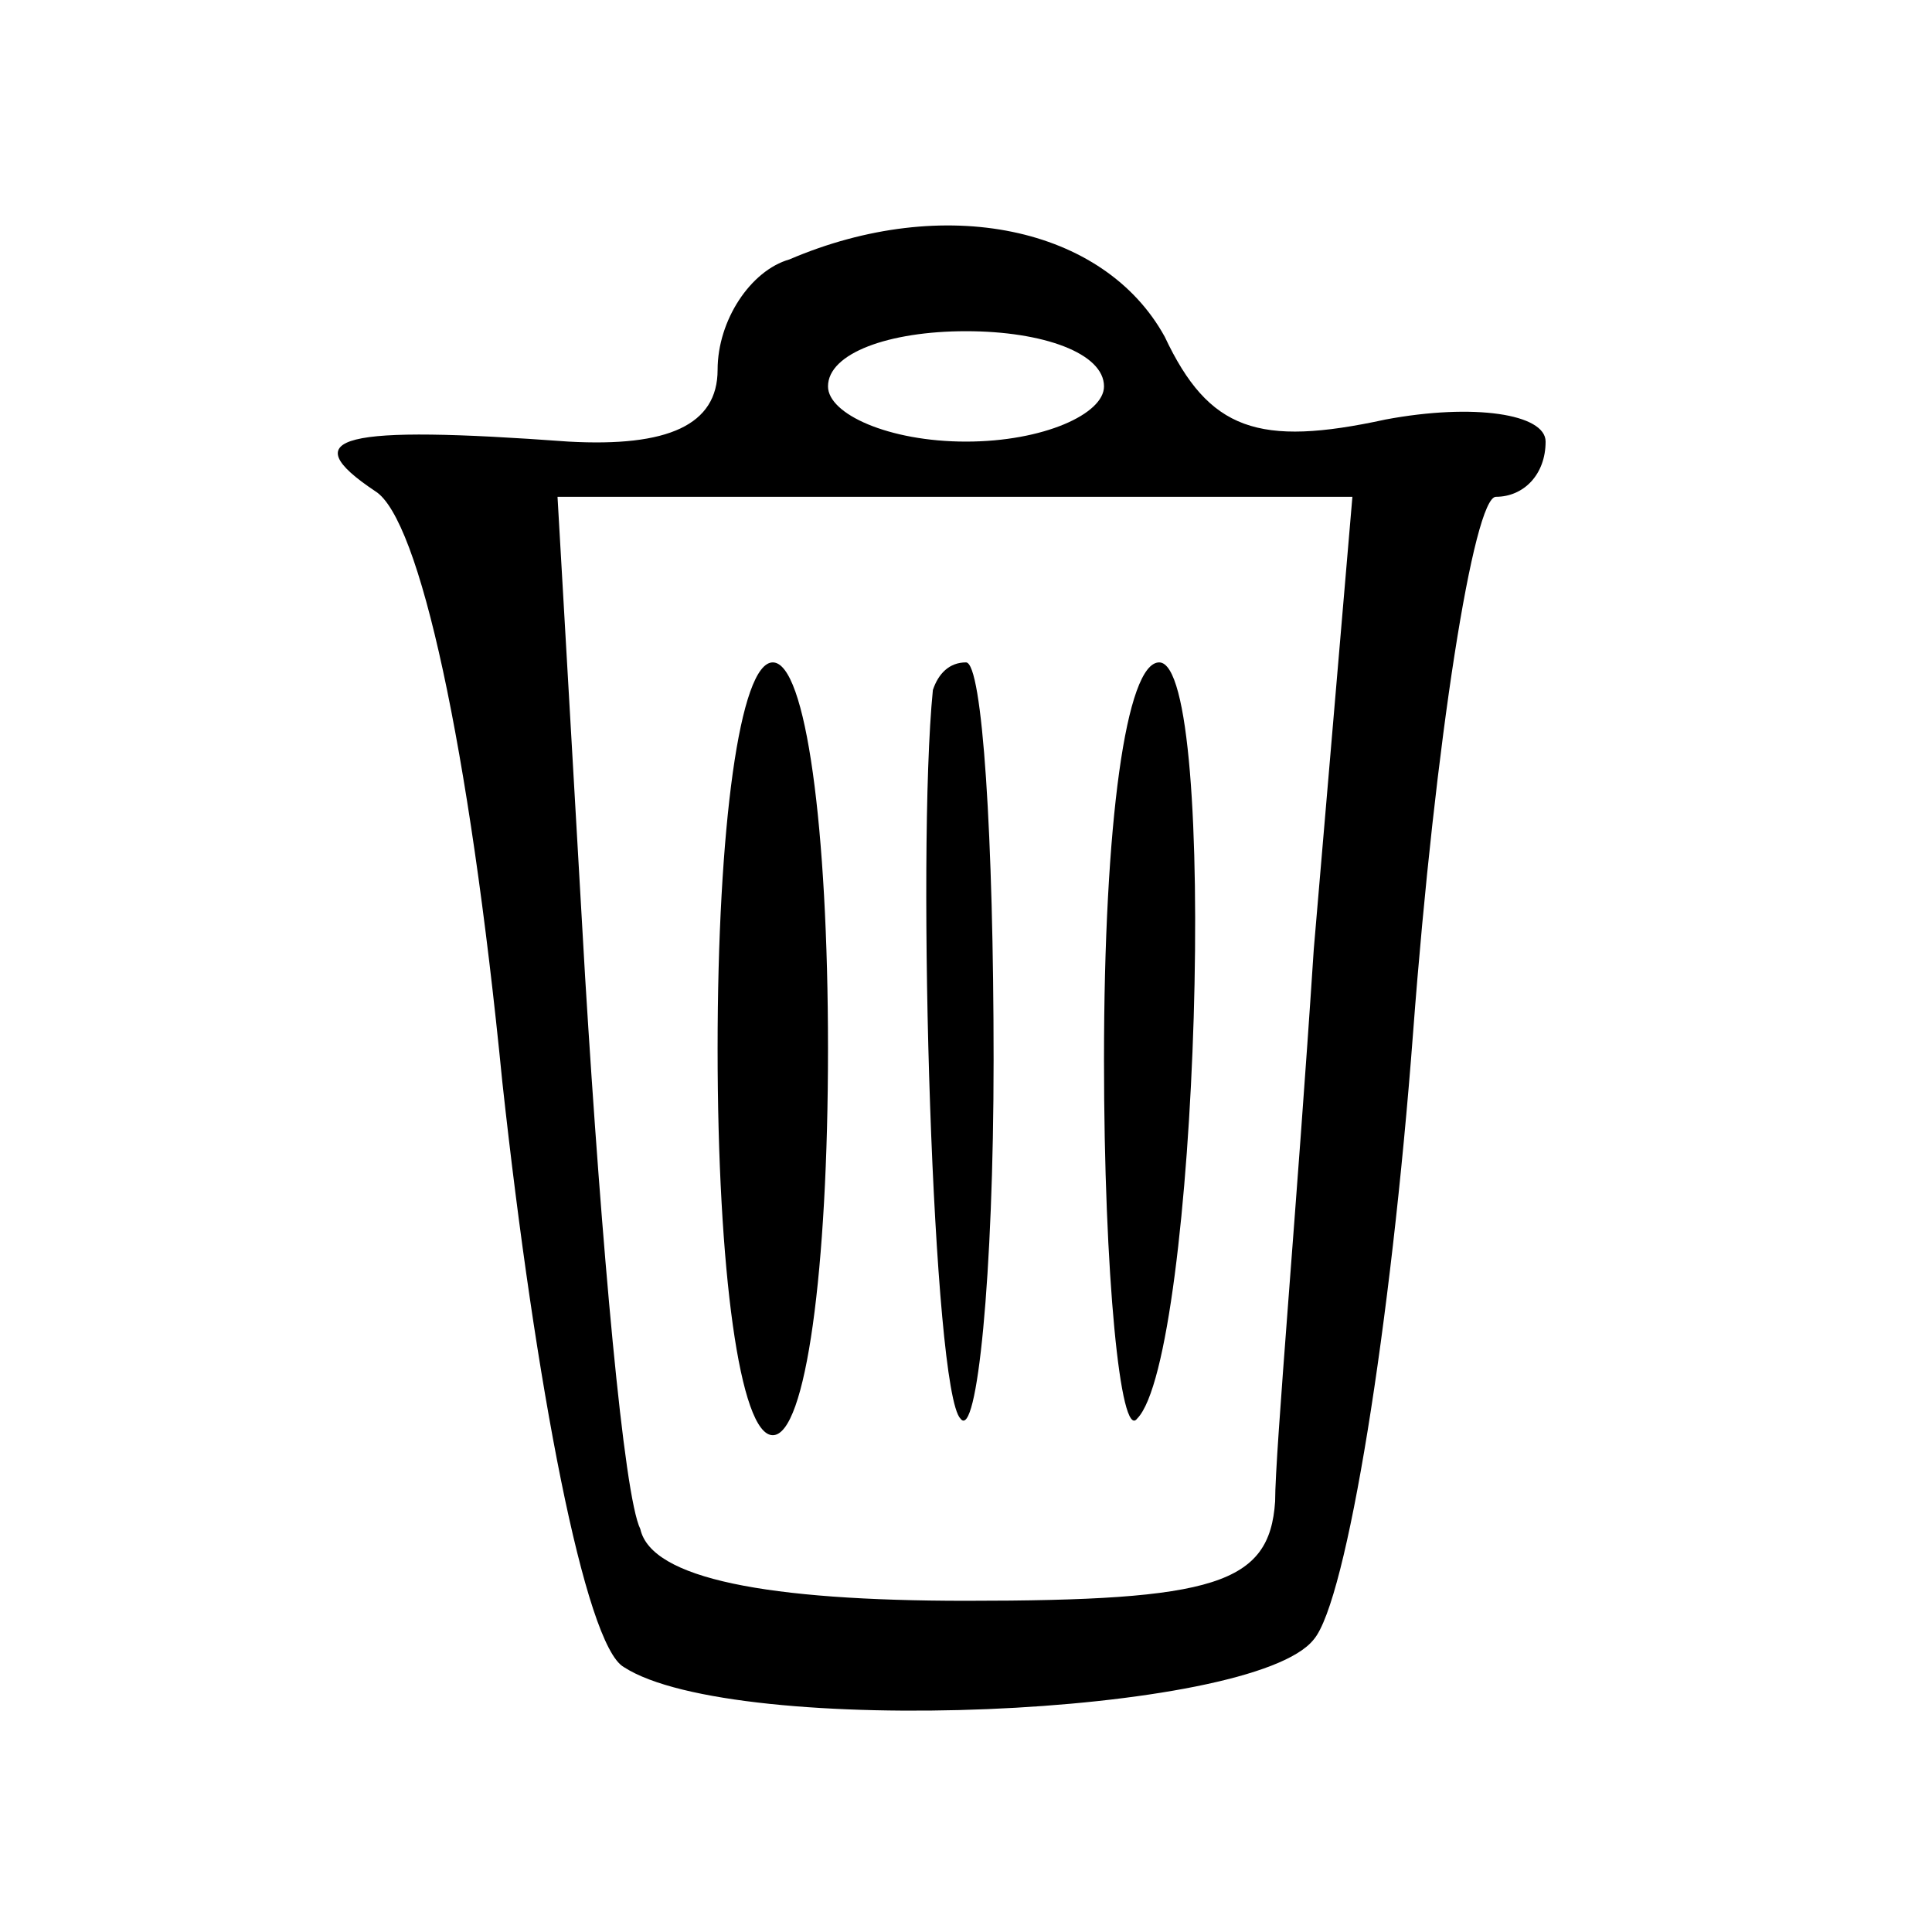 <?xml version="1.0" standalone="no"?>
<!DOCTYPE svg PUBLIC "-//W3C//DTD SVG 20010904//EN"
 "http://www.w3.org/TR/2001/REC-SVG-20010904/DTD/svg10.dtd">
<svg version="1.0" xmlns="http://www.w3.org/2000/svg"
 width="35pt" height="35pt" viewBox="0 0 35 35"
 preserveAspectRatio="xMidYMid meet">
<g transform="translate(0,35) scale(0.1,-0.1)"
fill="#000000" stroke="none">
<path d="M143 303 c-7 -2 -13 -11 -13 -20 0 -10 -9 -14 -27 -13 -41 3 -50 1
-35 -9 8 -5 17 -46 23 -107 6 -55 15 -102 22 -106 20 -13 114 -9 125 5 6 7 14
57 18 110 4 53 11 97 15 97 5 0 9 4 9 10 0 5 -13 7 -29 4 -23 -5 -32 -2 -40
15 -11 20 -40 26 -68 14z m57 -23 c0 -5 -11 -10 -25 -10 -14 0 -25 5 -25 10 0
6 11 10 25 10 14 0 25 -4 25 -10z m38 -102 c-3 -46 -7 -91 -7 -100 -1 -15 -11
-18 -56 -18 -36 0 -57 4 -59 13 -3 6 -7 51 -10 100 l-5 87 72 0 72 0 -7 -82z"/>
<path d="M130 160 c0 -40 4 -70 10 -70 6 0 10 30 10 70 0 40 -4 70 -10 70 -6
0 -10 -30 -10 -70z"/>
<path d="M169 225 c-3 -30 0 -127 5 -132 3 -4 6 26 6 65 0 40 -2 72 -5 72 -3
0 -5 -2 -6 -5z"/>
<path d="M200 158 c0 -39 3 -69 6 -65 11 11 15 137 4 137 -6 0 -10 -29 -10
-72z"/>
</g>
</svg>
